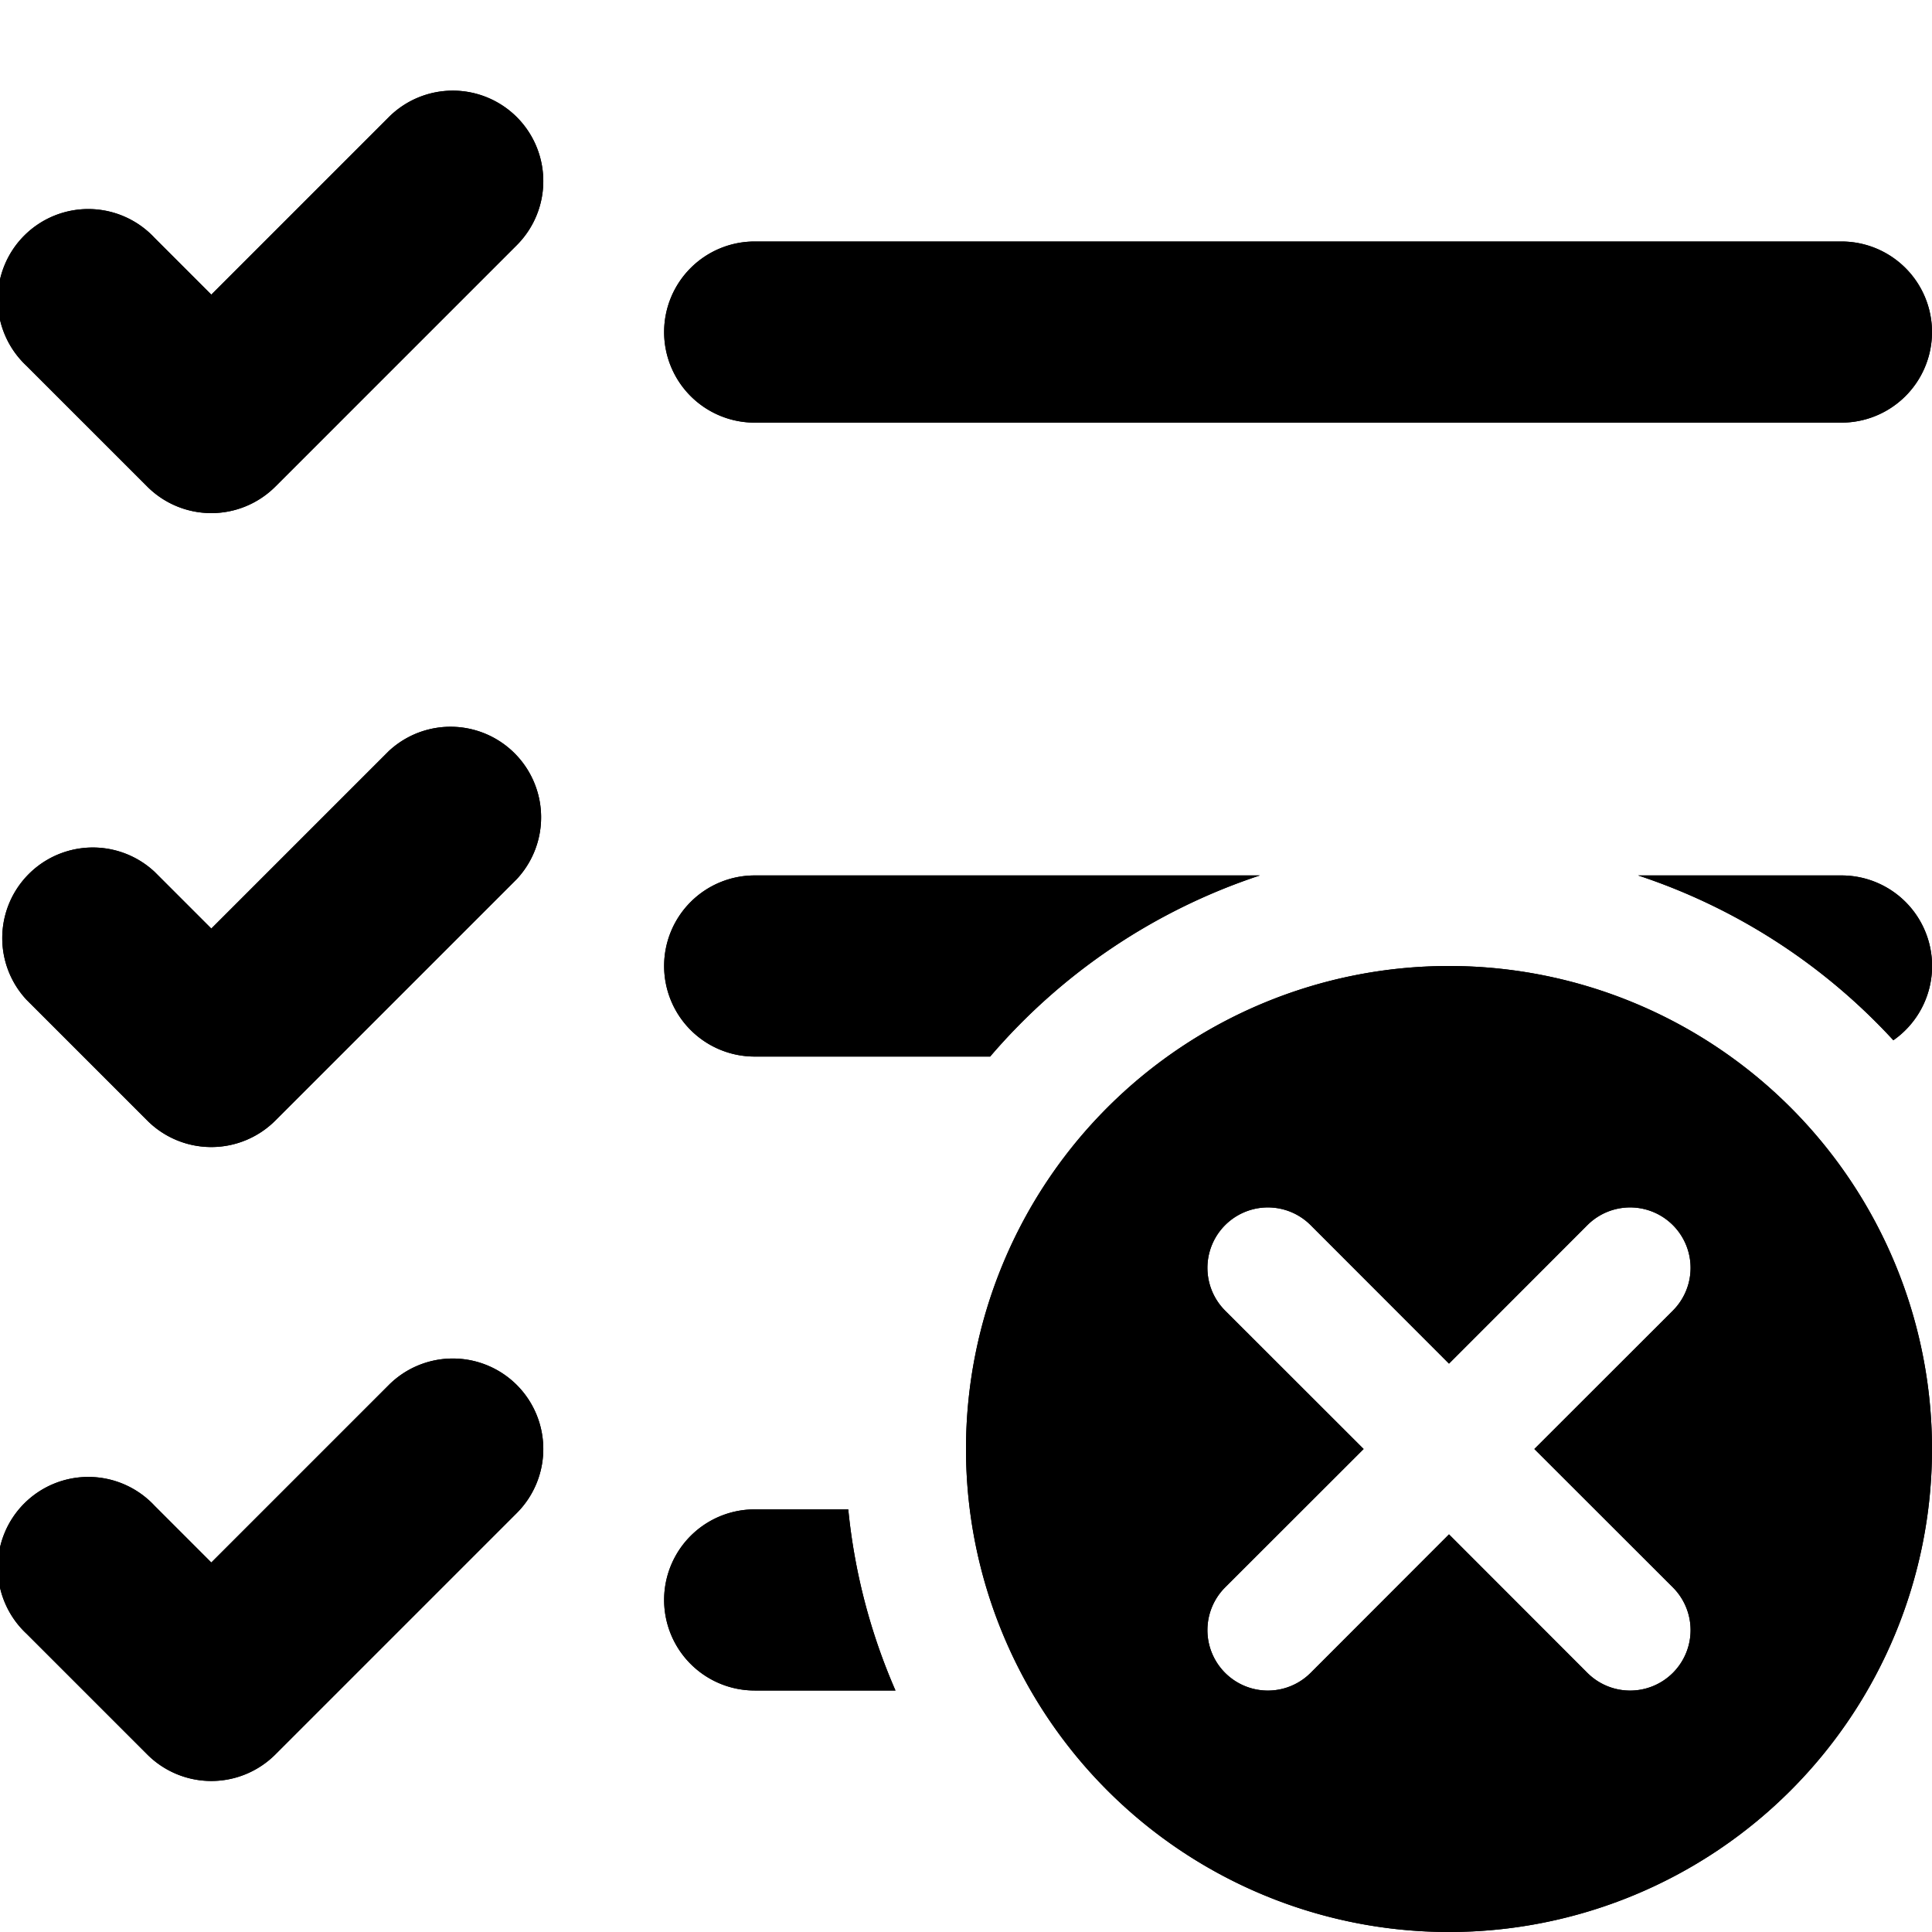 <svg xmlns="http://www.w3.org/2000/svg" fill="currentColor" class="vi" viewBox="0 0 16 16"><path fill-rule="evenodd" d="M12 16a4 4 0 1 0 0-8 4 4 0 0 0 0 8Zm-1.146-5.854a.5.5 0 0 0-.708.708L11.293 12l-1.147 1.146a.5.5 0 0 0 .708.708L12 12.707l1.146 1.147a.5.5 0 0 0 .708-.708L12.707 12l1.147-1.146a.5.5 0 0 0-.708-.708L12 11.293l-1.146-1.147ZM4.28.97a.75.75 0 0 1 0 1.06l-2 2a.75.75 0 0 1-1.06 0l-1-1a.75.75 0 1 1 1.06-1.06l.47.47L3.22.97a.75.75 0 0 1 1.06 0ZM5.5 2.75A.75.75 0 0 1 6.25 2h9a.75.75 0 0 1 0 1.5h-9a.75.75 0 0 1-.75-.75ZM5.5 8a.75.75 0 0 1 .75-.75h4.184A5.006 5.006 0 0 0 8.2 8.75H6.25A.75.75 0 0 1 5.5 8Zm1.525 4.5a4.96 4.96 0 0 0 .391 1.5H6.25a.75.75 0 0 1 0-1.5h.775Zm8.655-3.885a5.003 5.003 0 0 0-2.114-1.365h1.684a.75.75 0 0 1 .43 1.365ZM4.28 7.28a.75.75 0 0 0-1.06-1.06L1.75 7.69l-.47-.47A.75.75 0 0 0 .22 8.28l1 1a.75.75 0 0 0 1.06 0l2-2Zm0 4.19a.75.75 0 0 1 0 1.06l-2 2a.75.75 0 0 1-1.06 0l-1-1a.75.75 0 1 1 1.06-1.06l.47.47 1.47-1.47a.75.75 0 0 1 1.06 0Z"/><path d="M12 16a4 4 0 1 0 0-8 4 4 0 0 0 0 8Zm-1.146-5.854L12 11.293l1.146-1.147a.5.5 0 0 1 .708.708L12.707 12l1.147 1.146a.5.5 0 0 1-.708.708L12 12.707l-1.146 1.147a.5.5 0 0 1-.708-.708L11.293 12l-1.147-1.146a.5.5 0 0 1 .708-.708ZM4.28.97a.75.75 0 0 1 0 1.06l-2 2a.75.75 0 0 1-1.06 0l-1-1a.75.75 0 1 1 1.06-1.06l.47.47L3.22.97a.75.75 0 0 1 1.06 0ZM5.5 2.75A.75.75 0 0 1 6.25 2h9a.75.75 0 0 1 0 1.5h-9a.75.75 0 0 1-.75-.75ZM5.5 8a.75.75 0 0 1 .75-.75h4.184A5.006 5.006 0 0 0 8.2 8.75H6.25A.75.75 0 0 1 5.5 8Zm1.525 4.5a4.96 4.96 0 0 0 .391 1.5H6.25a.75.75 0 0 1 0-1.5h.775Zm8.655-3.885a5.003 5.003 0 0 0-2.114-1.365h1.684a.75.75 0 0 1 .43 1.365ZM4.28 7.28a.75.75 0 0 0-1.06-1.06L1.75 7.69l-.47-.47A.75.75 0 0 0 .22 8.28l1 1a.75.75 0 0 0 1.06 0l2-2Zm0 4.19a.75.75 0 0 1 0 1.06l-2 2a.75.75 0 0 1-1.06 0l-1-1a.75.75 0 1 1 1.06-1.06l.47.47 1.47-1.47a.75.75 0 0 1 1.06 0Z"/></svg>